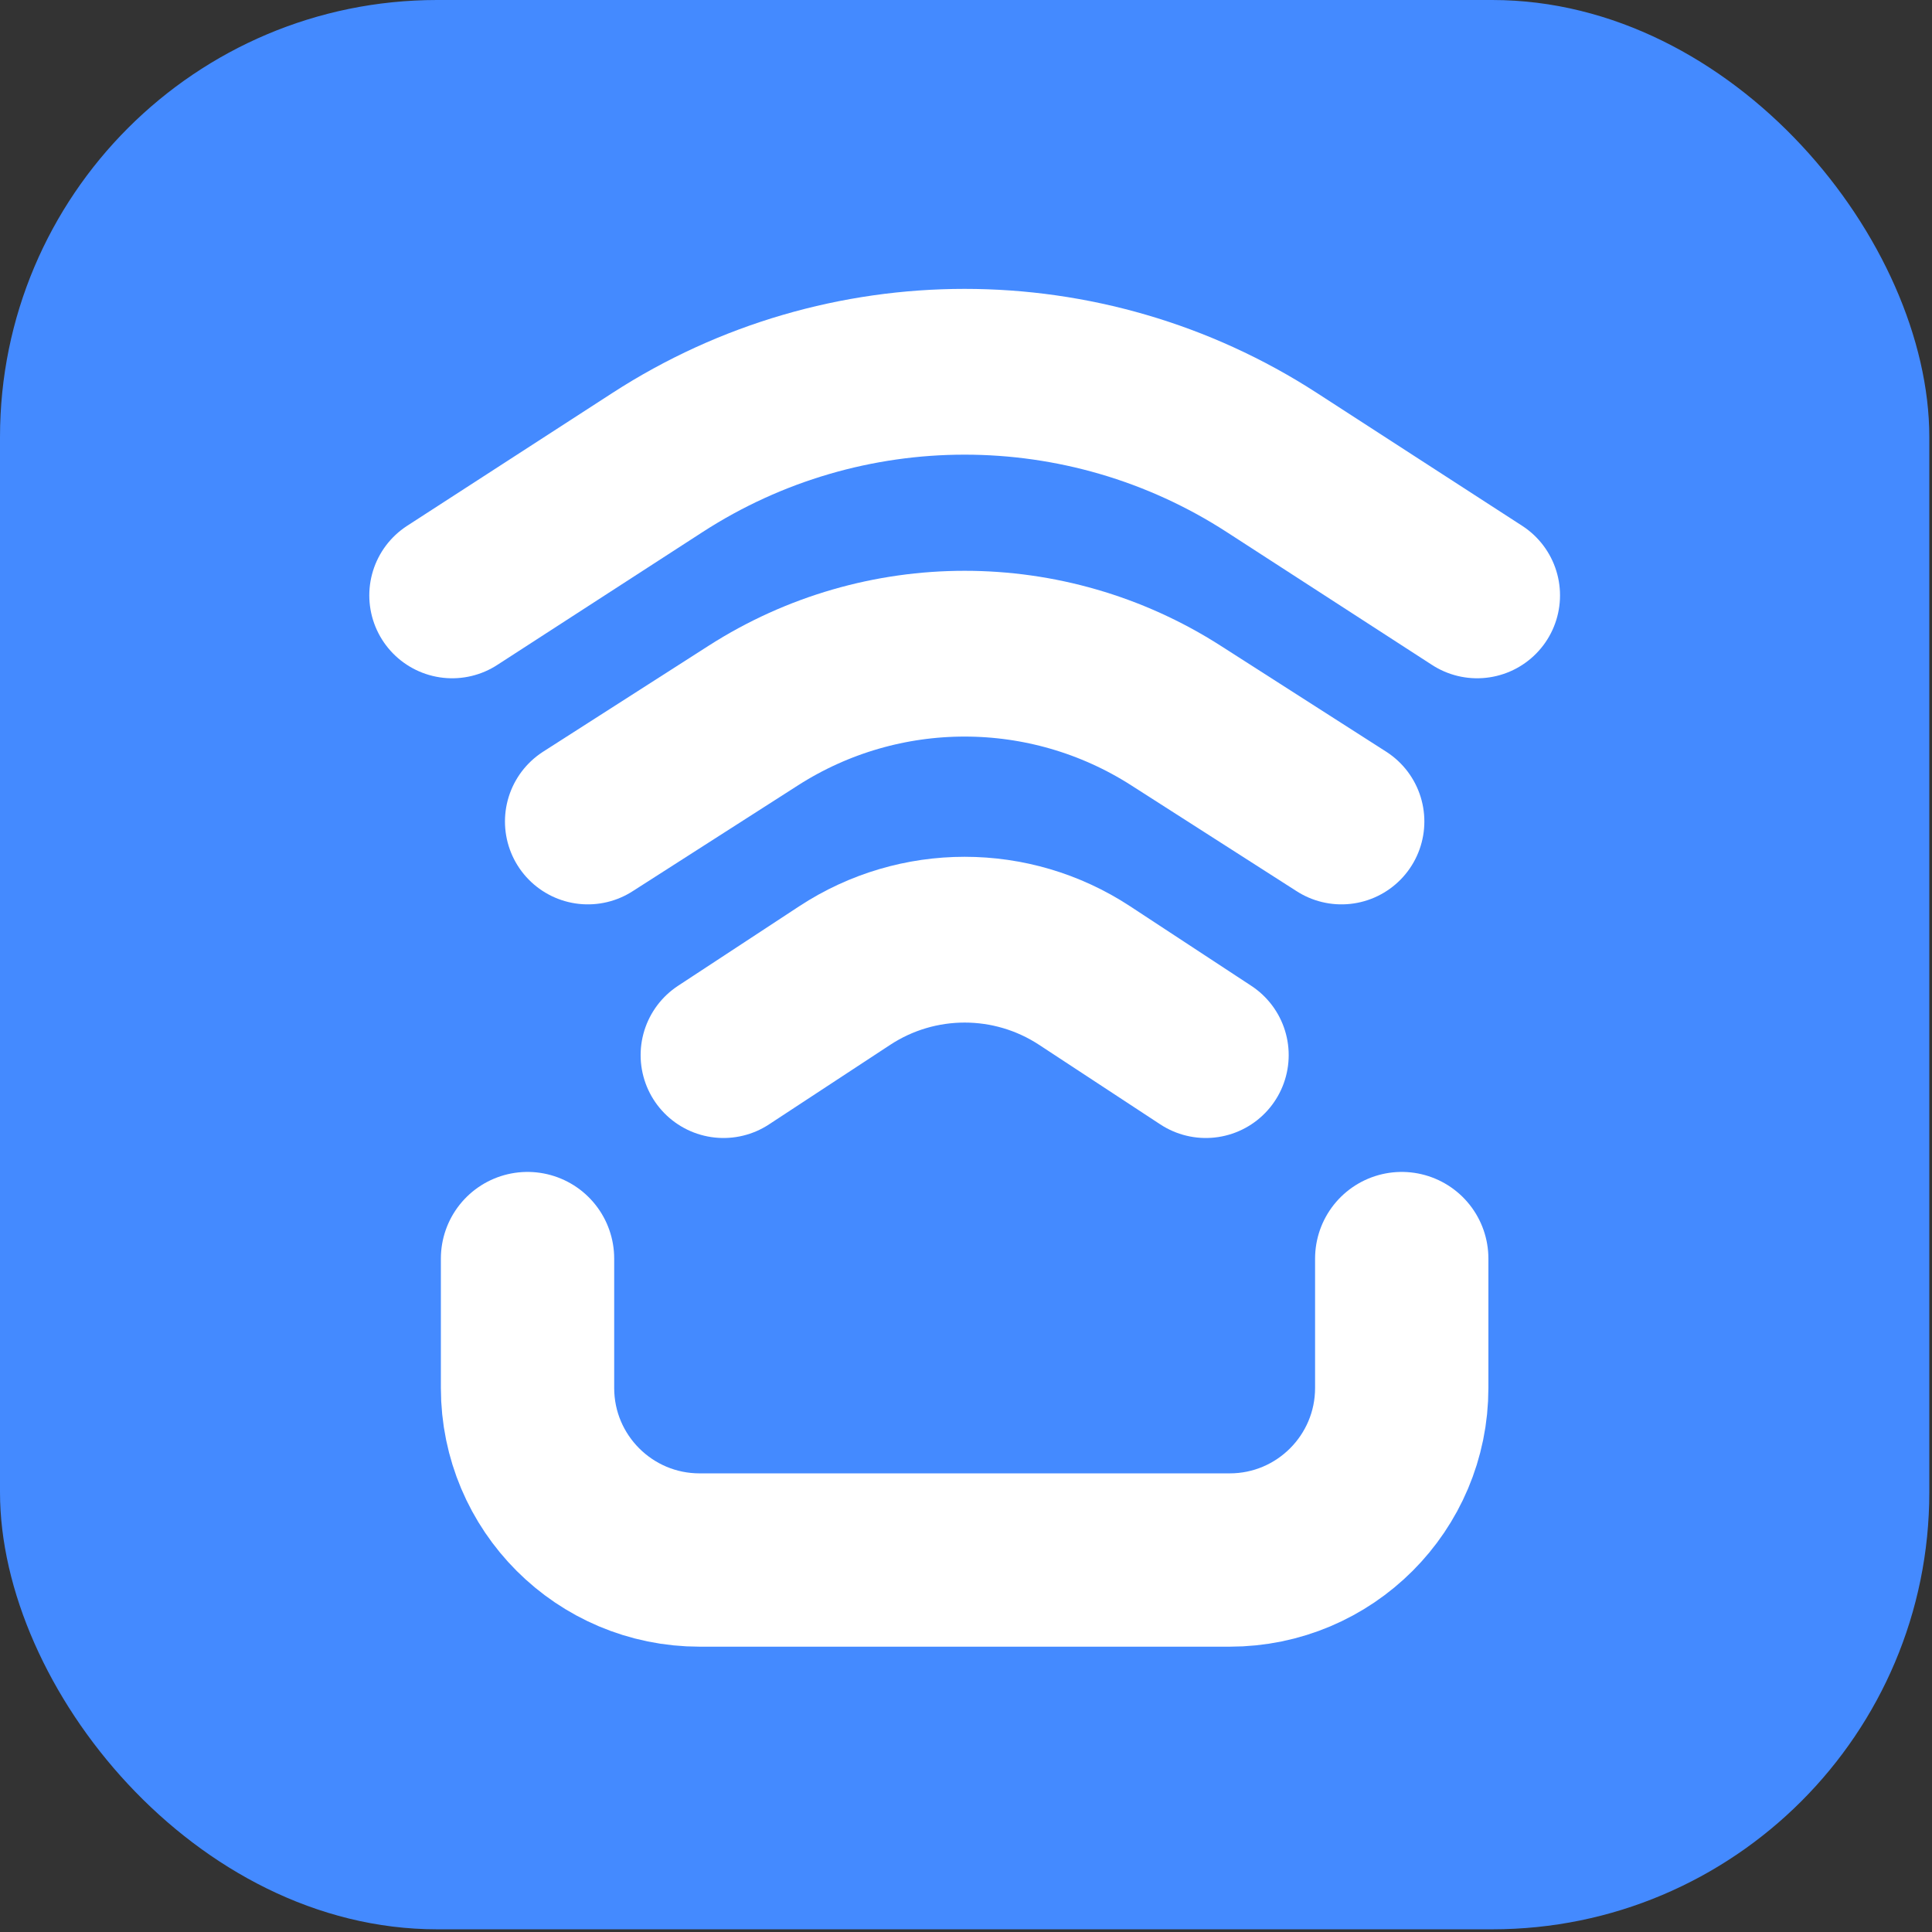 <svg width="41" height="41" viewBox="0 0 41 41" fill="none" xmlns="http://www.w3.org/2000/svg">
<rect x="0" y="0" width="41" height="41" fill="#333333" stroke="none"/>
<rect width="40.943" height="40.943" rx="9.276" fill="#448AFF"/>
<path d="M11.195 26.709V29.454C11.195 31.471 12.83 33.106 14.847 33.106H26.096C28.112 33.106 29.747 31.471 29.747 29.454V26.709" stroke="white" stroke-width="3.678" stroke-linecap="round"/>
<path d="M9.596 12.635L13.955 9.814C17.92 7.248 23.022 7.248 26.988 9.814L31.347 12.635" stroke="white" stroke-width="3.518" stroke-linecap="round"/>
<path d="M12.475 17.433L15.988 15.184C18.721 13.435 22.221 13.435 24.954 15.184L28.468 17.433" stroke="white" stroke-width="3.518" stroke-linecap="round"/>
<path d="M15.354 22.391L17.927 20.702C19.472 19.688 21.471 19.688 23.016 20.702L25.589 22.391" stroke="white" stroke-width="3.518" stroke-linecap="round"/>
</svg>
